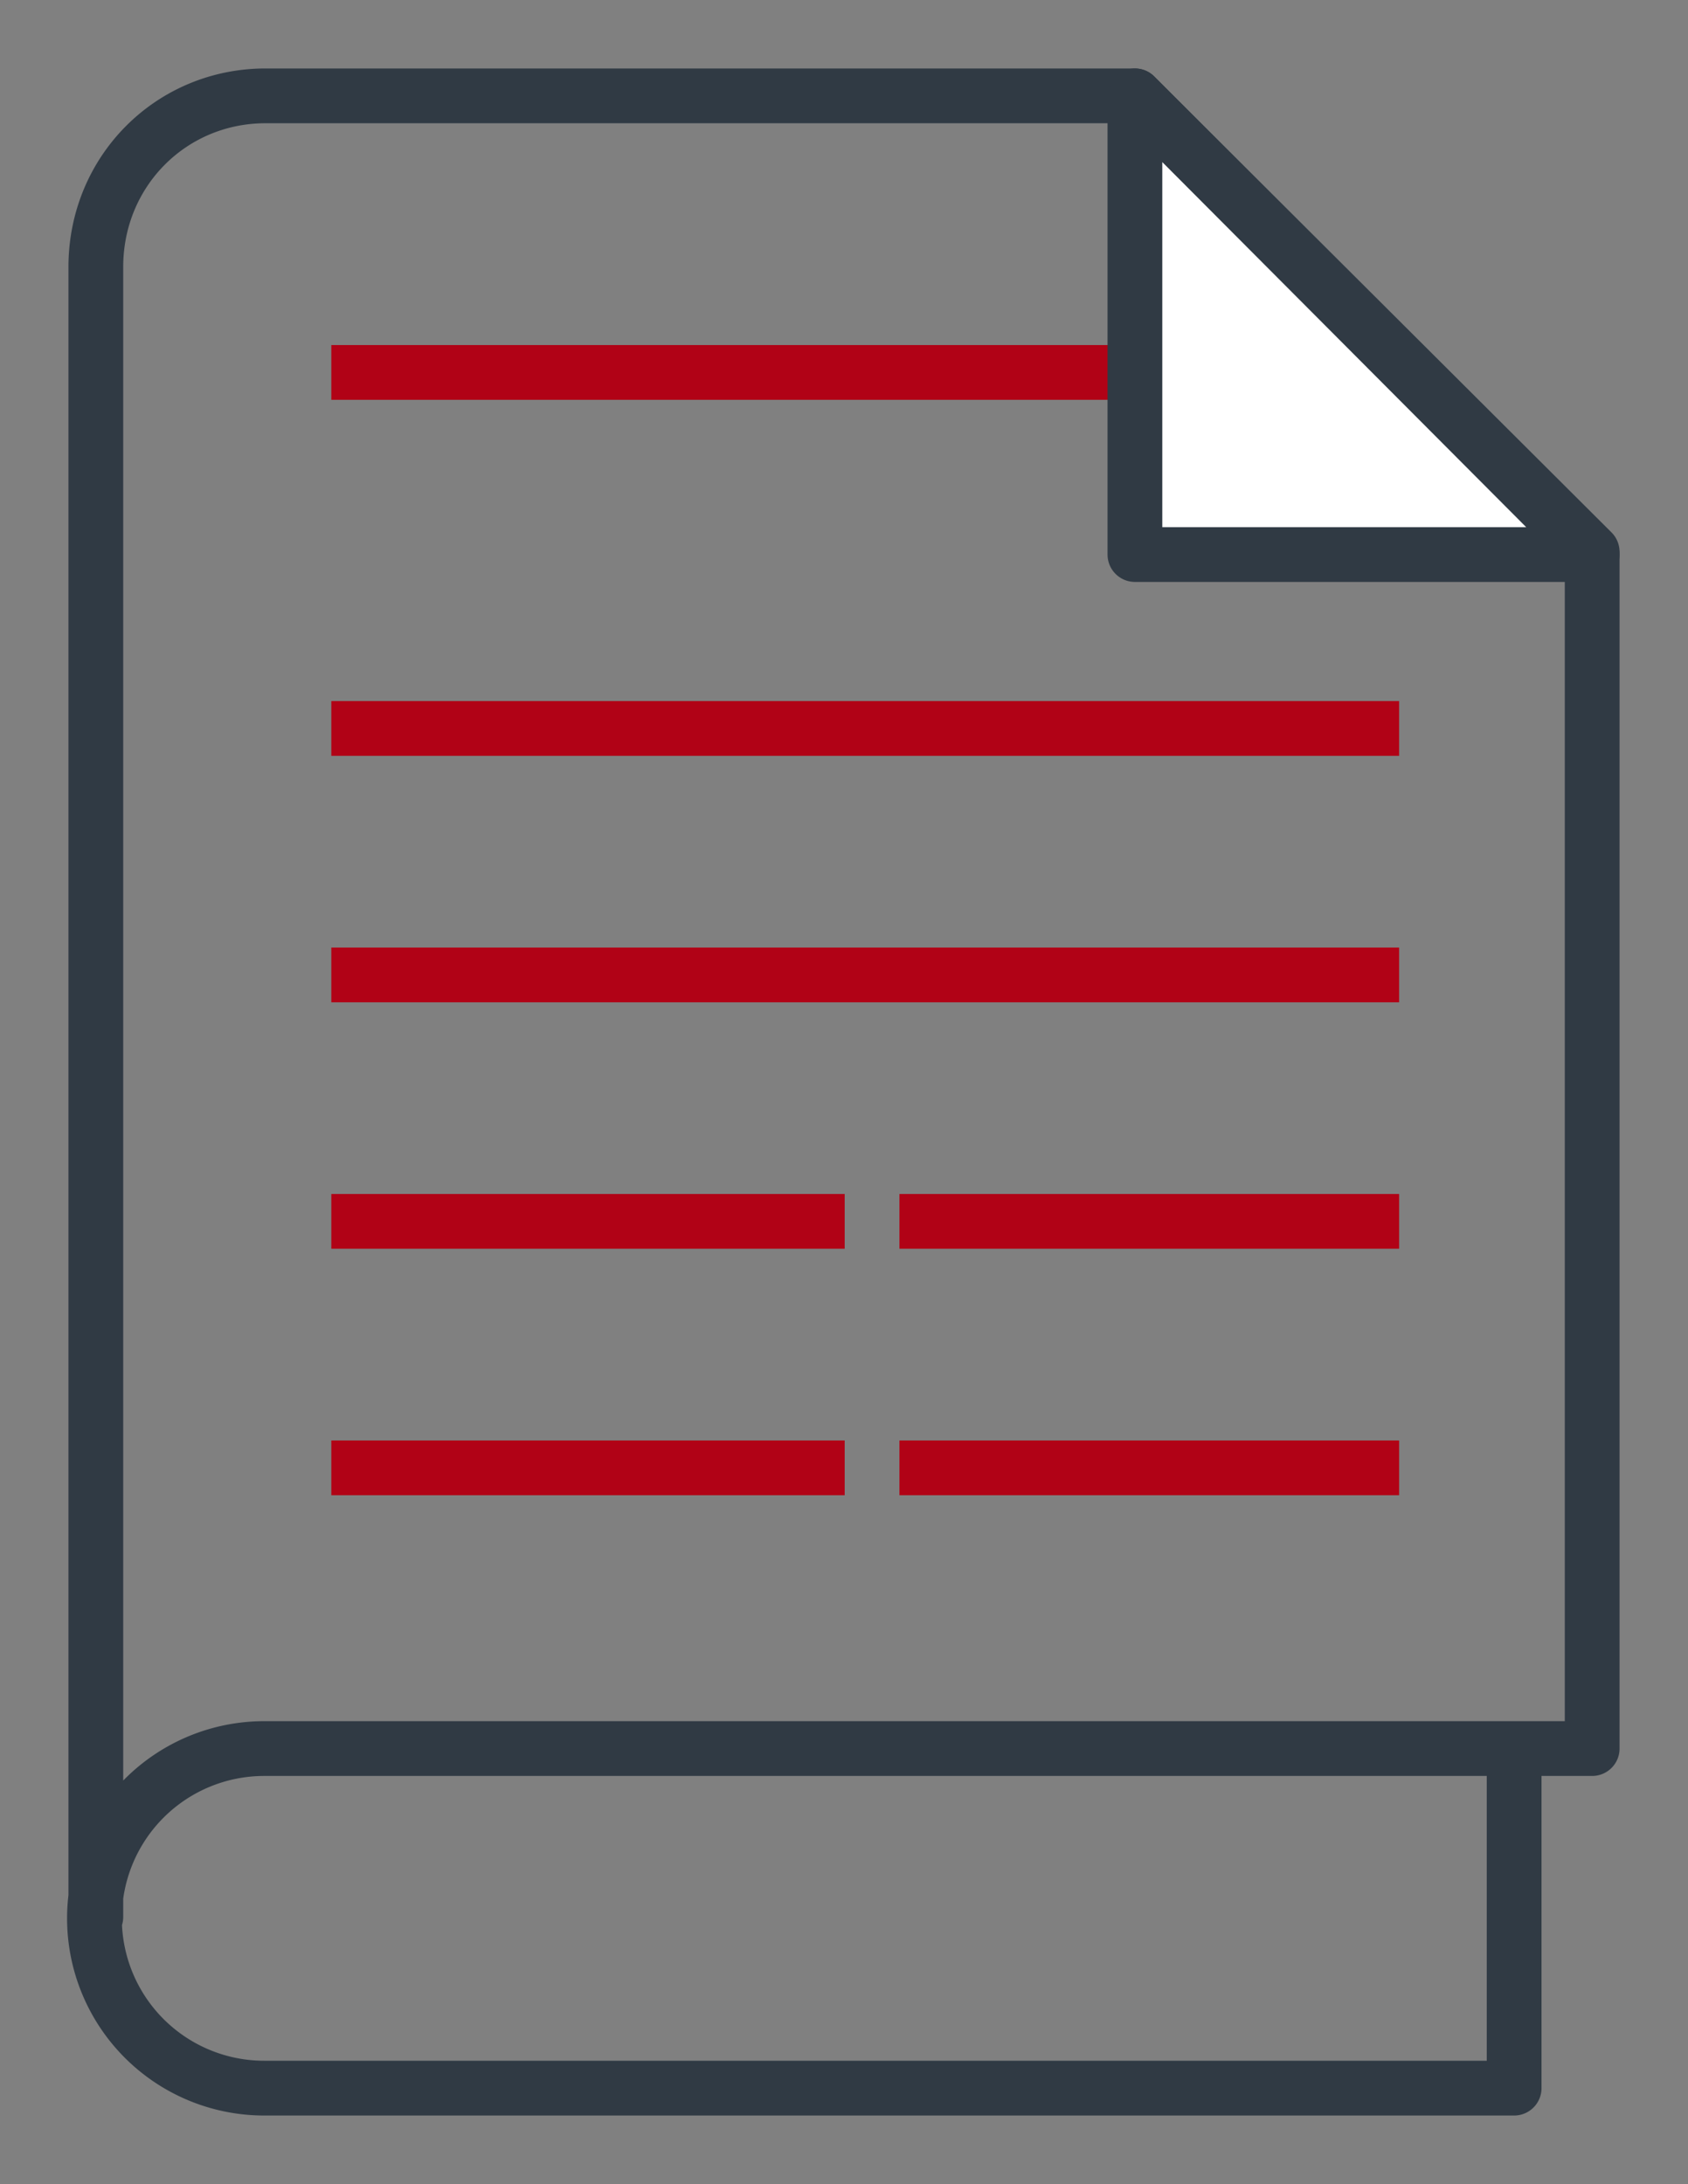 <svg xmlns="http://www.w3.org/2000/svg" id="Layer_1" data-name="Layer 1" viewBox="0 0 123.3 159.5">
  <rect x="0" y="0" width="123.3" height="159.5" fill="#808080" stroke="none"/>
  <defs>
    <style>
      .cls-1,.cls-2{fill:none;stroke-width:4px}.cls-1{stroke:#b10216;stroke-miterlimit:4}.cls-2{stroke:#303a44;stroke-linecap:round;stroke-linejoin:round}
    </style>
  </defs>
  <path d="M7 140V19.5C7 12.5 12.5 7 19.4 7h63.5l33.4 33.3v87.4h-97a12.4 12.4 0 1 0 0 24.8h91.3v-24.8" class="cls-2"/>
  <path d="M65.7 107.2h36.5M24.2 107.2h37.5M65.7 89.2h36.5M24.2 89.2h37.5M24.2 71.2h78M24.2 53.2h78M24.2 27.2h78" class="cls-1"/>
  <path d="M82.9 40.5h33.4L82.9 7v33.5z" style="fill:#fff;stroke-width:0"/>
  <path d="M82.9 40.5h33.4L82.9 7v33.5z" class="cls-2"/>
</svg>
